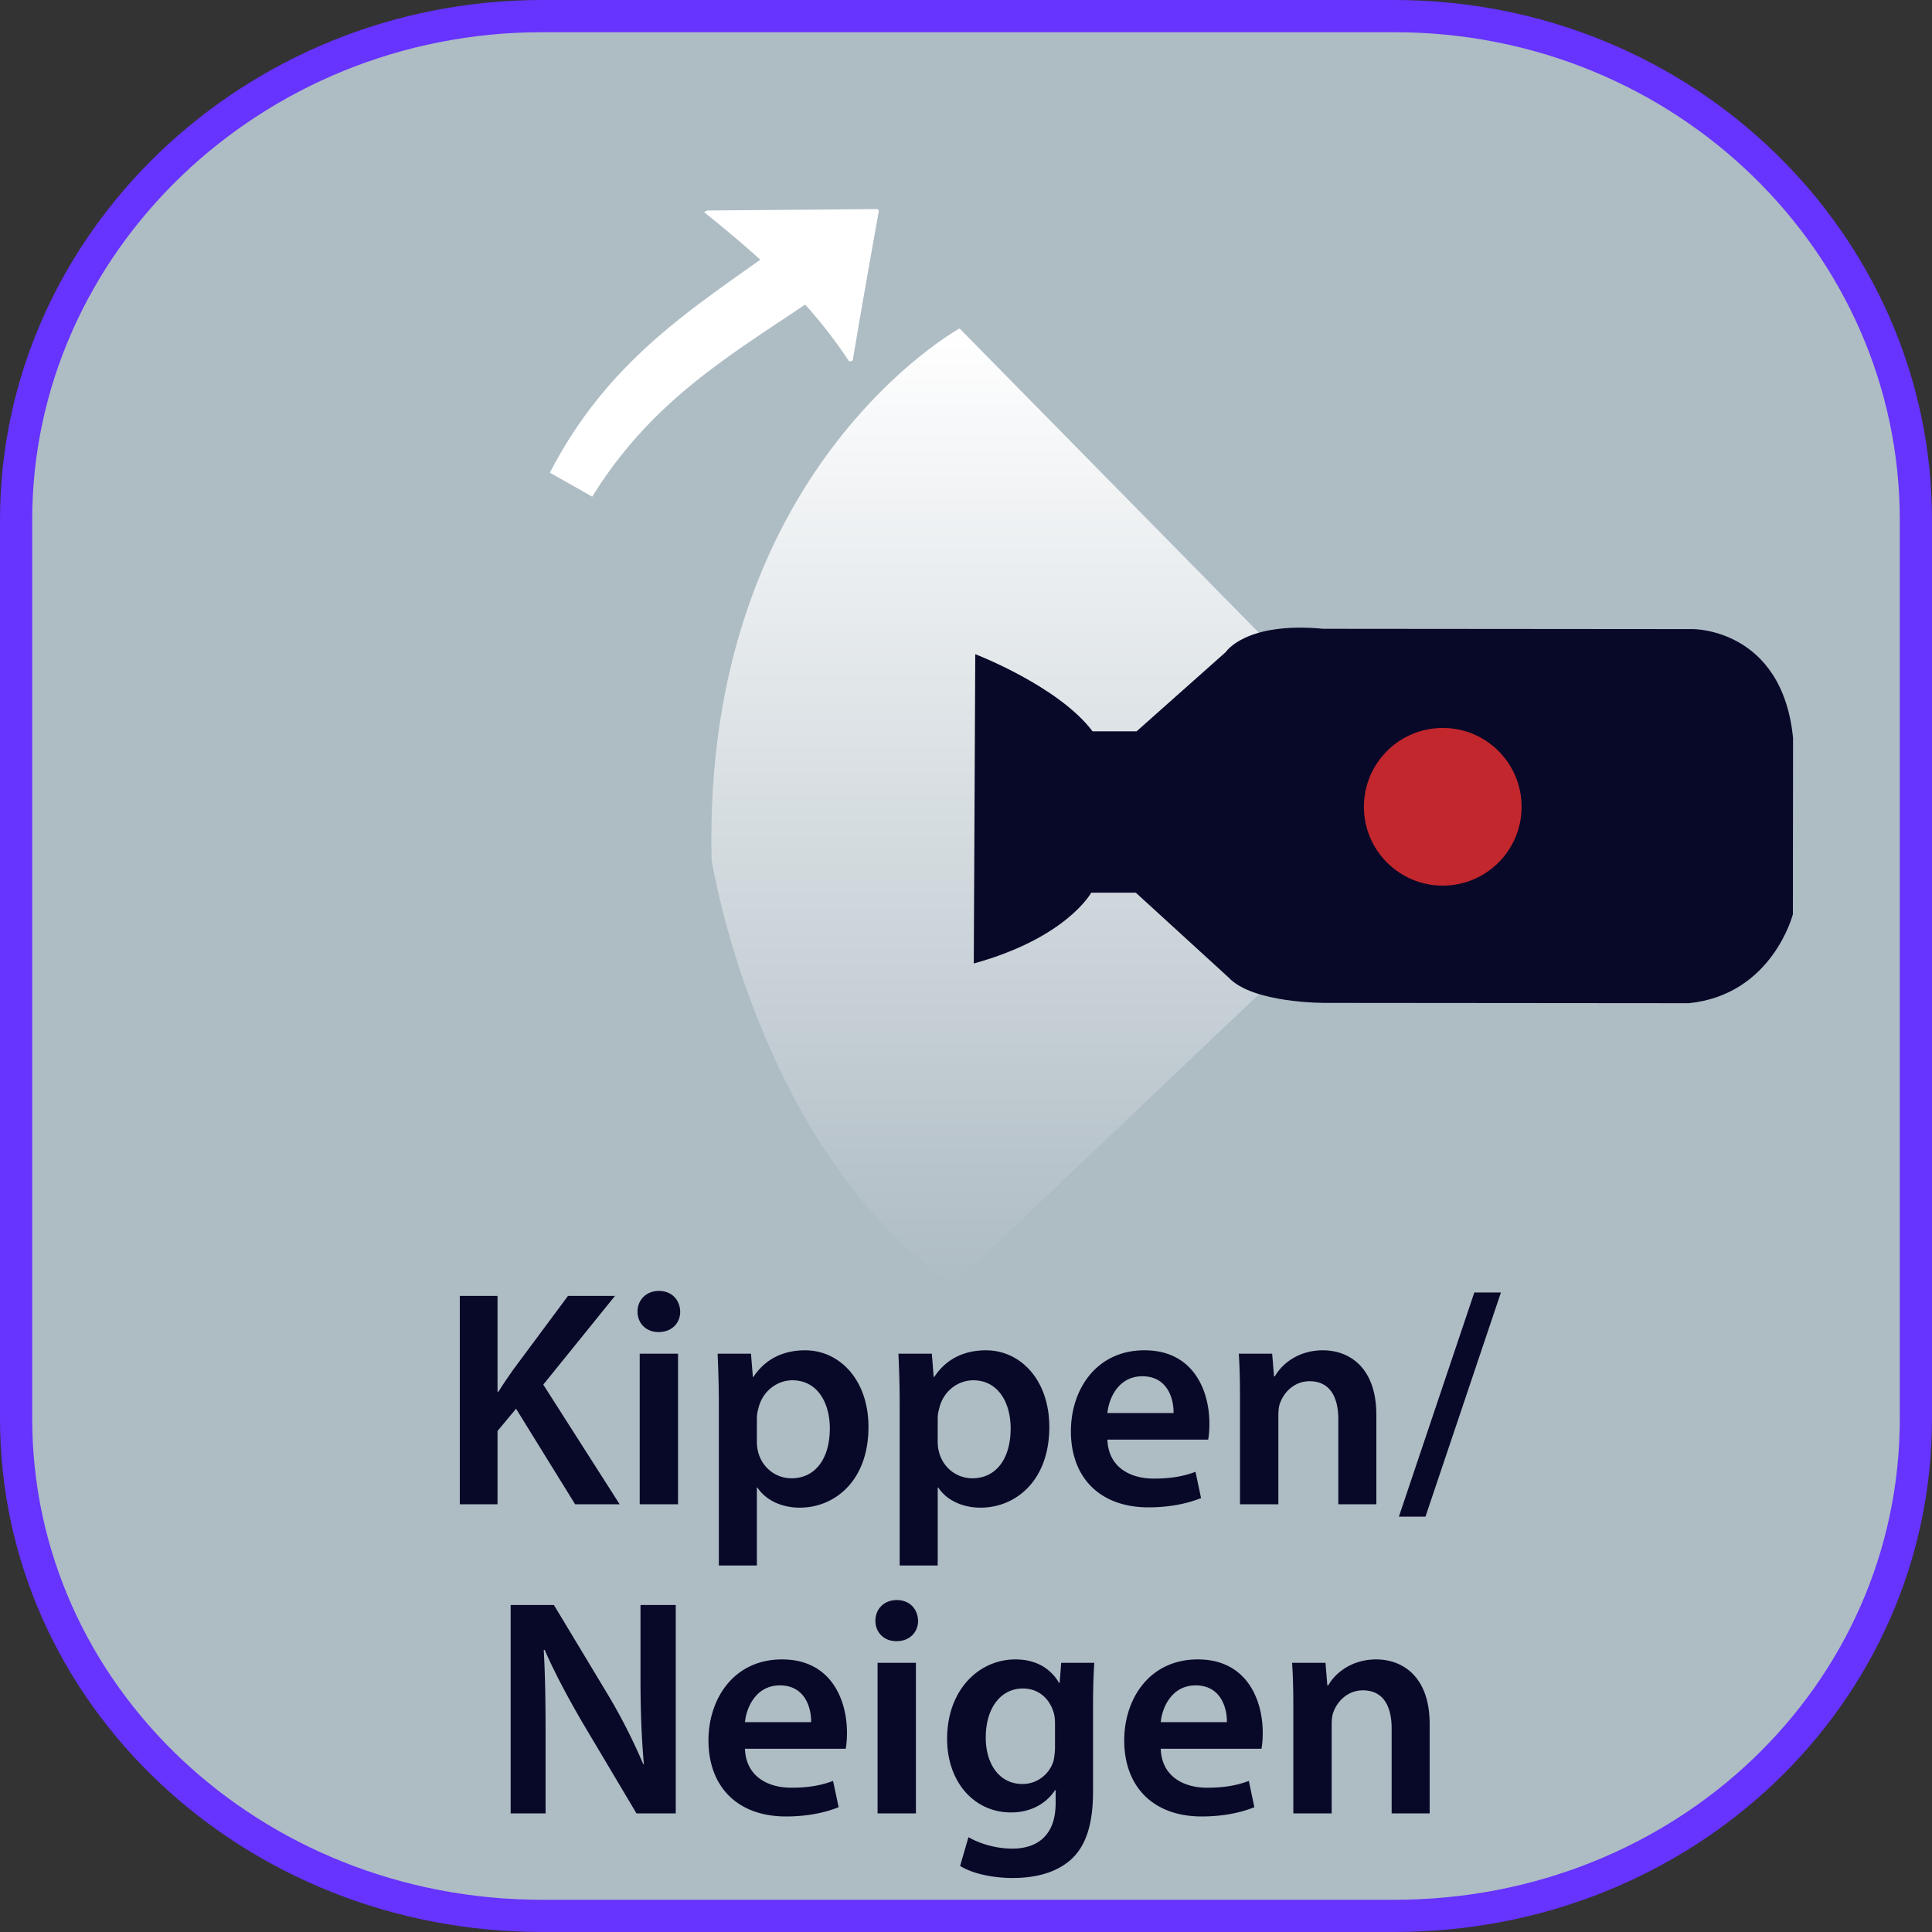 <svg xmlns="http://www.w3.org/2000/svg" width="300" height="300" viewBox="0 0 300 300"><rect x="0" y="0" width="300" height="300" fill="#333333" stroke="none"/><path fill="#AEBCC4" d="M297.5 220.284c0 42.826-35.903 77.216-81.012 77.216H84.175C39.067 297.5 2.5 263.11 2.5 220.284V80.71C2.5 37.884 39.067 2.5 84.175 2.5h132.313c45.108 0 81.012 35.384 81.012 78.21v139.574z"/><path fill="#63F" d="M297.5 220.284H295c-.003 20.706-8.665 39.344-22.816 52.859-14.153 13.509-33.78 21.855-55.695 21.856H84.175c-21.915 0-41.717-8.352-56.037-21.866C13.82 259.611 5.003 240.976 5 220.284V80.71c.001-20.691 8.827-39.593 23.154-53.362C42.482 13.585 62.28 5 84.175 5h132.313c21.895.001 41.517 8.581 55.68 22.338C286.328 41.101 294.999 60.004 295 80.71v139.574h5V80.71c.001-22.12-9.279-42.322-24.348-56.958C260.586 9.111 239.702-.001 216.488 0H84.175C60.961 0 39.922 9.107 24.69 23.743 9.457 38.372-.001 58.576 0 80.71v139.574c-.003 22.135 9.464 42.106 24.706 56.485C39.947 291.156 60.981 300 84.175 300h132.313c23.193.001 44.072-8.847 59.147-23.24 15.078-14.386 24.367-34.355 24.364-56.476H297.5z"/><g fill="#080828"><path d="M71.398 201.226h5.856v14.881h.144c.768-1.248 1.584-2.4 2.353-3.504l8.449-11.377h7.296l-11.137 13.777 11.857 18.577h-6.913l-9.169-14.833-2.88 3.456v11.377h-5.856v-32.354zM105.621 203.674c0 1.775-1.296 3.168-3.36 3.168-1.968 0-3.265-1.393-3.265-3.168 0-1.824 1.344-3.217 3.313-3.217 2.016 0 3.264 1.393 3.312 3.217zm-6.288 29.906v-23.378h5.952v23.378h-5.952zM111.621 217.979c0-3.072-.096-5.568-.192-7.776h5.185l.288 3.601h.096c1.728-2.641 4.464-4.129 8.017-4.129 5.376 0 9.841 4.608 9.841 11.905 0 8.448-5.329 12.529-10.657 12.529-2.928 0-5.376-1.248-6.576-3.12h-.096v12.097h-5.904v-25.107zm5.904 5.808c0 .576.048 1.104.192 1.632.576 2.4 2.688 4.129 5.185 4.129 3.744 0 5.953-3.12 5.953-7.729 0-4.129-2.016-7.489-5.809-7.489-2.448 0-4.705 1.776-5.28 4.369a5.346 5.346 0 0 0-.24 1.487v3.601zM139.701 217.979c0-3.072-.096-5.568-.192-7.776h5.185l.288 3.601h.096c1.728-2.641 4.464-4.129 8.017-4.129 5.377 0 9.841 4.608 9.841 11.905 0 8.448-5.329 12.529-10.657 12.529-2.928 0-5.376-1.248-6.576-3.12h-.096v12.097h-5.904v-25.107zm5.904 5.808c0 .576.048 1.104.192 1.632.576 2.4 2.688 4.129 5.185 4.129 3.744 0 5.952-3.12 5.952-7.729 0-4.129-2.016-7.489-5.809-7.489-2.448 0-4.704 1.776-5.28 4.369a5.346 5.346 0 0 0-.24 1.487v3.601zM171.956 223.547c.144 4.225 3.456 6.049 7.2 6.049 2.736 0 4.705-.384 6.48-1.056l.864 4.08c-2.017.816-4.8 1.44-8.161 1.44-7.584 0-12.049-4.657-12.049-11.81 0-6.48 3.938-12.577 11.426-12.577 7.584 0 10.08 6.24 10.08 11.377 0 1.104-.096 1.969-.191 2.496h-15.649zm10.273-4.128c.049-2.16-.912-5.713-4.848-5.713-3.648 0-5.186 3.313-5.425 5.713h10.273zM192.547 217.163c0-2.688-.048-4.945-.191-6.961h5.184l.289 3.504h.144c1.008-1.824 3.552-4.032 7.44-4.032 4.08 0 8.305 2.641 8.305 10.033v13.873h-5.904v-13.201c0-3.36-1.248-5.904-4.465-5.904-2.352 0-3.984 1.68-4.607 3.456-.192.528-.24 1.248-.24 1.92v13.729h-5.953v-16.417zM217.219 235.5l11.713-34.803h4.129L221.348 235.5h-4.129zM79.293 281.58v-32.354h6.721l8.353 13.873a89.064 89.064 0 0 1 5.521 10.849h.096c-.384-4.32-.528-8.496-.528-13.441v-11.28h5.473v32.354h-6.097l-8.449-14.209c-2.064-3.553-4.224-7.537-5.808-11.186l-.144.049c.24 4.176.288 8.448.288 13.776v11.569h-5.426zM115.677 271.547c.144 4.225 3.456 6.049 7.201 6.049 2.736 0 4.704-.384 6.48-1.056l.864 4.08c-2.017.816-4.801 1.44-8.161 1.44-7.584 0-12.049-4.657-12.049-11.81 0-6.48 3.937-12.577 11.425-12.577 7.585 0 10.081 6.24 10.081 11.377 0 1.104-.096 1.969-.192 2.496h-15.649zm10.273-4.128c.048-2.16-.912-5.713-4.849-5.713-3.648 0-5.185 3.313-5.424 5.713h10.273zM142.557 251.674c0 1.775-1.296 3.168-3.36 3.168-1.968 0-3.265-1.393-3.265-3.168 0-1.824 1.344-3.217 3.313-3.217 2.016 0 3.264 1.393 3.312 3.217zm-6.288 29.906v-23.378h5.952v23.378h-5.952zM169.918 258.202c-.096 1.584-.192 3.504-.192 6.721v13.249c0 4.896-1.008 8.4-3.456 10.608-2.448 2.16-5.809 2.833-9.025 2.833-2.976 0-6.145-.624-8.16-1.872l1.296-4.465c1.488.864 3.984 1.776 6.817 1.776 3.84 0 6.721-2.017 6.721-7.057v-2.017h-.097c-1.345 2.064-3.744 3.457-6.816 3.457-5.809 0-9.937-4.801-9.937-11.426 0-7.681 4.993-12.337 10.609-12.337 3.552 0 5.665 1.729 6.769 3.648h.096l.24-3.12h5.135zm-6.097 9.361c0-.527-.048-1.104-.192-1.584-.623-2.16-2.304-3.792-4.8-3.792-3.313 0-5.761 2.88-5.761 7.633 0 3.984 2.016 7.2 5.713 7.2 2.208 0 4.128-1.44 4.8-3.552.144-.624.24-1.44.24-2.112v-3.793zM180.236 271.547c.145 4.225 3.456 6.049 7.201 6.049 2.735 0 4.703-.384 6.48-1.056l.863 4.08c-2.016.816-4.801 1.44-8.16 1.44-7.585 0-12.049-4.657-12.049-11.81 0-6.48 3.936-12.577 11.424-12.577 7.586 0 10.082 6.24 10.082 11.377 0 1.104-.097 1.969-.192 2.496h-15.649zm10.274-4.128c.047-2.16-.912-5.713-4.85-5.713-3.648 0-5.184 3.313-5.424 5.713h10.274zM200.828 265.163c0-2.688-.049-4.945-.193-6.961h5.186l.287 3.504h.145c1.008-1.824 3.553-4.032 7.44-4.032 4.081 0 8.305 2.641 8.305 10.033v13.873h-5.904v-13.201c0-3.36-1.248-5.904-4.464-5.904-2.353 0-3.984 1.68-4.609 3.456-.191.528-.24 1.248-.24 1.92v13.729h-5.951v-16.417z"/></g><g><linearGradient id="a" gradientUnits="userSpaceOnUse" x1="167.245" y1="51" x2="167.245" y2="199.5"><stop offset="0" stop-color="#fff"/><stop offset="1" stop-color="#fff" stop-opacity="0"/></linearGradient><path fill="url(#a)" d="M224.03 127.277L149 51s-40 22-38.5 82.5c0 0 7 45 37.5 66l76.03-72.223z"/><path fill="#080828" d="M151.208 149.608l.23-48.027s12.904 4.946 18.214 11.975l6.834.006 13.87-12.328s3.041-4.743 15.158-3.593l57.359.048s13.837-.125 15.551 16.882l-.023 27.382s-3.18 12.501-16.151 13.823l-56.495-.048s-11.24.088-14.985-3.951l-14.4-13.159-6.919-.005c-.001 0-3.812 7.021-18.243 10.995z"/><circle fill="#C1272D" cx="224.031" cy="125.277" r="12.244"/><path fill="none" d="M39 19h230"/><path fill="#FFF" d="M85.388 73.401c8.425-16.313 20.332-24.343 32.672-33.067-2.802-2.549-5.699-4.951-8.674-7.342.009-.174.419-.313.648-.312 8.683-.07 17.37-.129 26.068-.213.228.001.385.169.352.374a1954.785 1954.785 0 0 0-4.029 23.042c-.03.2-.402.258-.599.202a73.721 73.721 0 0 0-6.799-8.784c-12.18 8.182-23.961 15.131-33.07 29.826-2.169-1.253-4.354-2.466-6.569-3.726z"/></g></svg>
